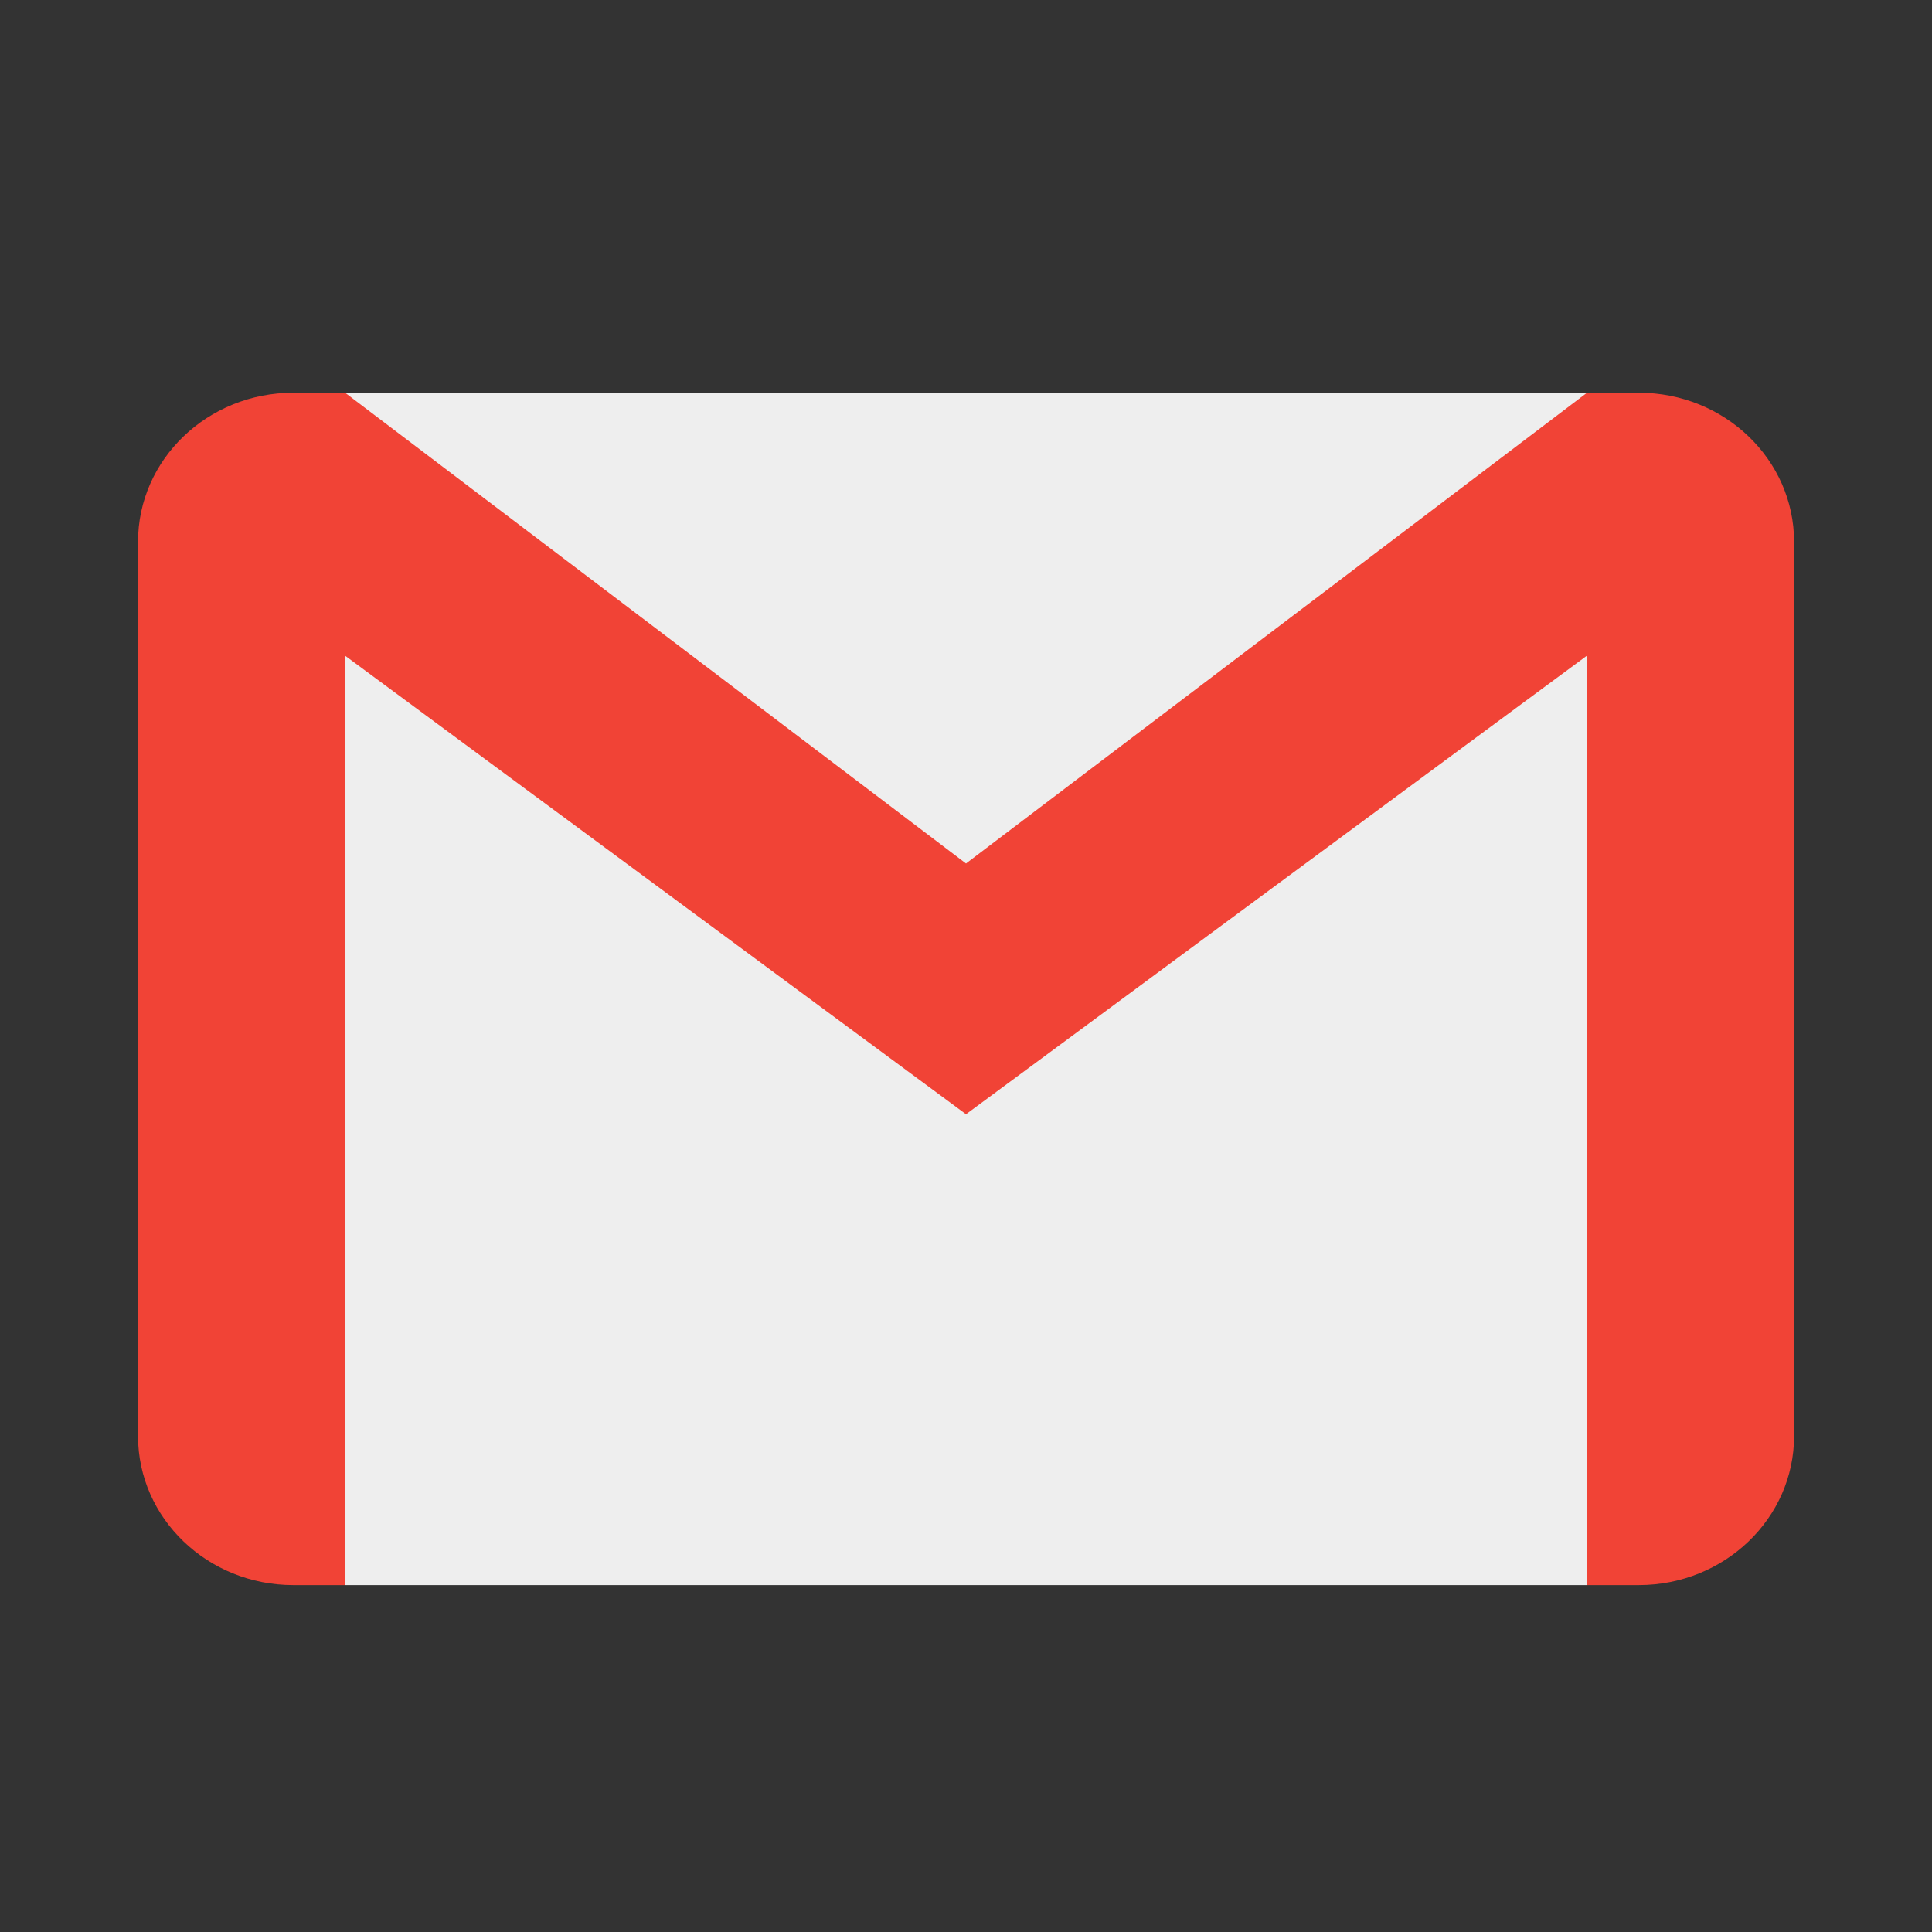<svg width="18" height="18" viewBox="0 0 18 18" fill="none" xmlns="http://www.w3.org/2000/svg">
<rect x="0" y="0" width="18" height="18" fill="#333333" stroke="none"/>
<g clip-path="url(#clip0_4421_9955)">
<path d="M14.786 3.659H3.215V14.768H14.786V3.659Z" fill="#EEEEEE"/>
<path d="M15.268 3.659H14.786L9 8.045L3.215 3.659H2.733C1.934 3.659 1.286 4.281 1.286 5.048V13.379C1.286 14.146 1.934 14.768 2.733 14.768H3.215V6.109L9 10.381L14.786 6.108V14.768H15.268C16.067 14.768 16.715 14.146 16.715 13.379V5.048C16.715 4.281 16.067 3.659 15.268 3.659Z" fill="#F14336"/>
</g>
<defs>
<clipPath id="clip0_4421_9955">
<rect width="15.429" height="15.429" fill="white" transform="translate(1.286 1.286)"/>
</clipPath>
</defs>
</svg>
